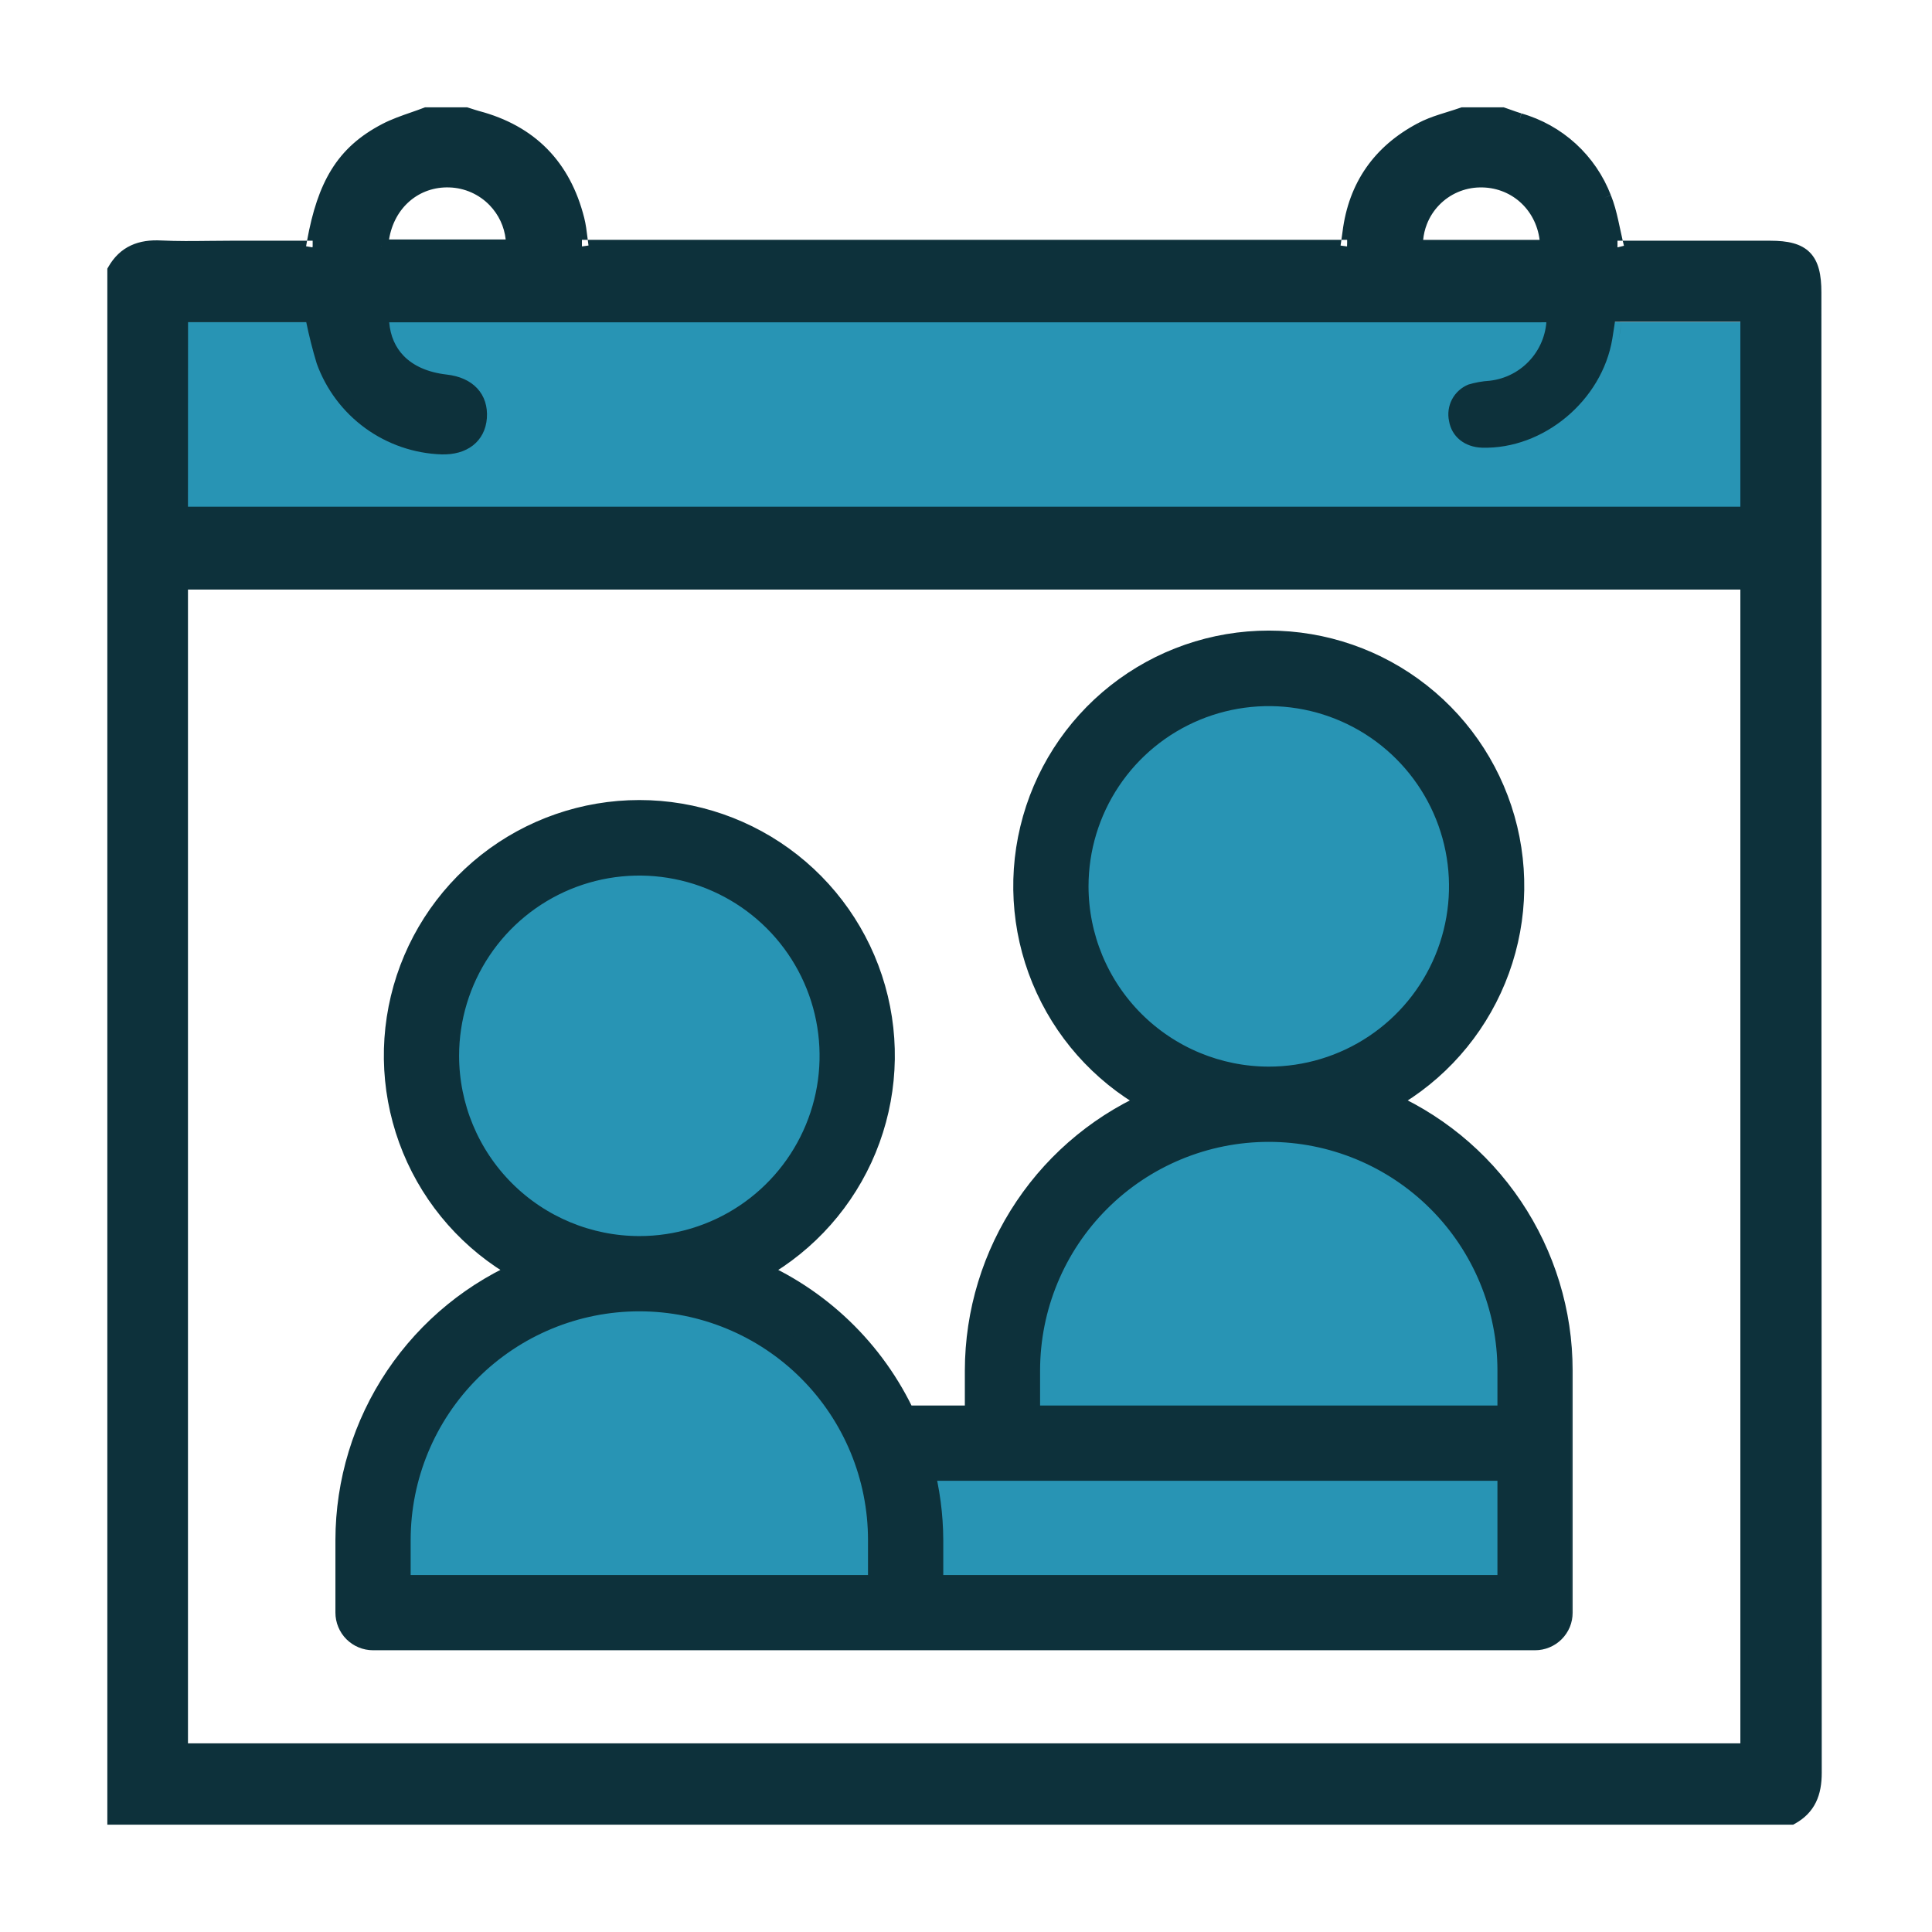 <svg width="72" height="72" viewBox="0 0 72 72" fill="none" xmlns="http://www.w3.org/2000/svg">
<g id="schedulling-interview">
<ellipse id="Ellipse 2734" cx="47.5" cy="33.5" rx="8.5" ry="7.5" fill="#2894B4"/>
<ellipse id="Ellipse 2735" cx="23.5" cy="39.5" rx="8.5" ry="7.5" fill="#2894B4"/>
<path id="Ellipse 2736" d="M34 60C34 56.817 32.946 53.765 31.071 51.515C29.196 49.264 26.652 48 24 48C21.348 48 18.804 49.264 16.929 51.515C15.054 53.765 14 56.817 14 60L24 60H34Z" fill="#2894B4"/>
<path id="Ellipse 2737" d="M57 54C57 50.817 55.946 47.765 54.071 45.515C52.196 43.264 49.652 42 47 42C44.348 42 41.804 43.264 39.929 45.515C38.054 47.765 37 50.817 37 54L47 54H57Z" fill="#2894B4"/>
<rect id="Rectangle 34624953" x="34" y="55" width="23" height="5" fill="#2894B4"/>
<rect id="Rectangle 34624952" x="6" y="12" width="60" height="8" fill="#2894B4"/>
<g id="Group 1171275601">
<path id="Vector" d="M54.513 4.248H56.001C56.211 4.321 56.419 4.399 56.631 4.465C57.349 4.669 58.009 5.038 58.56 5.541C59.111 6.045 59.537 6.67 59.804 7.367C60.033 7.933 60.115 8.556 60.281 9.219H65.978C67.231 9.219 67.632 9.633 67.632 10.896C67.632 29.286 67.636 47.675 67.645 66.065C67.645 66.828 67.427 67.388 66.765 67.752H4.25V10.078C4.64 9.393 5.234 9.17 6.003 9.209C6.866 9.252 7.731 9.219 8.596 9.219H11.654C12.046 6.871 12.777 5.67 14.354 4.845C14.837 4.592 15.375 4.445 15.887 4.248H17.376C17.511 4.291 17.647 4.337 17.784 4.375C19.779 4.903 21.027 6.175 21.533 8.179C21.618 8.51 21.639 8.859 21.689 9.186H50.206C50.234 8.991 50.261 8.831 50.281 8.669C50.499 6.916 51.408 5.631 52.951 4.815C53.436 4.554 53.99 4.432 54.513 4.248ZM6.759 65.217H65.108V21.723H6.759V65.217ZM6.759 19.132H65.108V11.745H60.22C60.173 12.059 60.134 12.343 60.086 12.628C59.704 14.926 57.521 16.75 55.232 16.684C54.582 16.664 54.099 16.272 54.002 15.692C53.943 15.417 53.983 15.129 54.114 14.88C54.246 14.632 54.462 14.437 54.722 14.331C54.979 14.254 55.243 14.207 55.51 14.19C56.104 14.125 56.652 13.84 57.045 13.39C57.439 12.941 57.65 12.36 57.636 11.763H14.247C14.247 13.147 15.123 14.035 16.622 14.205C17.48 14.303 17.955 14.81 17.898 15.568C17.844 16.284 17.301 16.707 16.466 16.686C15.491 16.653 14.548 16.328 13.759 15.754C12.97 15.18 12.37 14.382 12.039 13.464C11.87 12.904 11.729 12.335 11.619 11.759H6.762L6.759 19.132ZM14.219 9.173H19.109C19.111 8.541 18.868 7.934 18.43 7.479C17.991 7.024 17.393 6.758 16.762 6.737C15.403 6.687 14.321 7.708 14.222 9.173H14.219ZM57.646 9.188C57.61 7.764 56.51 6.707 55.141 6.737C54.825 6.743 54.513 6.81 54.224 6.937C53.934 7.063 53.672 7.245 53.453 7.473C53.234 7.701 53.062 7.969 52.947 8.264C52.832 8.558 52.776 8.872 52.783 9.188H57.646Z" fill="#0D313B"/>
<path id="Vector (Stroke)" fill-rule="evenodd" clip-rule="evenodd" d="M15.839 4H17.412L17.449 4.012C17.489 4.024 17.528 4.037 17.566 4.049C17.663 4.08 17.753 4.11 17.847 4.136C18.88 4.409 19.732 4.879 20.392 5.549C21.052 6.22 21.51 7.08 21.772 8.118C21.772 8.118 21.772 8.118 21.772 8.118C21.833 8.358 21.865 8.62 21.894 8.857C21.897 8.884 21.901 8.911 21.904 8.938H21.687V9.186L21.932 9.149C21.922 9.083 21.913 9.012 21.904 8.938H49.99C49.989 8.944 49.989 8.949 49.988 8.955C49.978 9.016 49.969 9.08 49.959 9.151L50.204 9.186V8.938H49.99C50.006 8.832 50.02 8.737 50.032 8.638C50.261 6.804 51.22 5.449 52.833 4.596C52.832 4.597 52.832 4.597 52.832 4.597L52.949 4.815L52.834 4.596C52.833 4.596 52.833 4.596 52.833 4.596C53.094 4.456 53.37 4.354 53.639 4.267C53.749 4.231 53.855 4.198 53.959 4.166C54.117 4.117 54.271 4.069 54.428 4.014L54.468 4H56.041L56.08 4.014C56.148 4.037 56.213 4.06 56.278 4.083C56.42 4.134 56.558 4.183 56.7 4.227C56.699 4.227 56.698 4.226 56.697 4.226L56.629 4.465L56.703 4.228C56.702 4.228 56.701 4.227 56.7 4.227C57.454 4.442 58.147 4.829 58.726 5.358C59.304 5.888 59.752 6.544 60.033 7.276C60.033 7.276 60.033 7.275 60.033 7.274L59.803 7.367L60.034 7.278C60.034 7.277 60.034 7.277 60.033 7.276C60.155 7.577 60.236 7.889 60.306 8.202C60.333 8.319 60.358 8.435 60.382 8.551C60.412 8.69 60.442 8.829 60.474 8.971H60.279V9.219L60.52 9.159C60.504 9.096 60.489 9.033 60.474 8.971H65.976C66.616 8.971 67.119 9.073 67.45 9.41C67.78 9.746 67.878 10.253 67.878 10.896C67.878 29.286 67.882 47.675 67.891 66.065C67.891 66.468 67.834 66.84 67.674 67.167C67.512 67.498 67.254 67.765 66.883 67.969L66.827 68H4V10.012L4.033 9.955C4.25 9.573 4.533 9.307 4.878 9.147C5.219 8.988 5.603 8.94 6.014 8.962C6.607 8.991 7.197 8.984 7.796 8.977C8.06 8.974 8.326 8.971 8.594 8.971H11.443C11.431 9.039 11.419 9.108 11.407 9.178L11.652 9.219V8.971H11.443C11.64 7.881 11.92 7.023 12.346 6.331C12.802 5.59 13.416 5.055 14.238 4.625C14.238 4.625 14.238 4.625 14.238 4.625C14.583 4.444 14.968 4.31 15.332 4.184C15.493 4.128 15.649 4.073 15.797 4.016L15.839 4ZM15.931 4.496C15.767 4.558 15.607 4.614 15.451 4.668C15.106 4.788 14.781 4.901 14.468 5.065C13.712 5.46 13.171 5.938 12.769 6.591C12.364 7.249 12.09 8.101 11.897 9.26L11.862 9.467H8.594C8.338 9.467 8.08 9.47 7.819 9.473C7.213 9.48 6.598 9.487 5.989 9.457C5.63 9.439 5.332 9.483 5.087 9.597C4.861 9.702 4.662 9.875 4.496 10.145V67.504H66.697C66.957 67.35 67.123 67.165 67.228 66.949C67.343 66.714 67.395 66.425 67.395 66.065M15.931 4.496H17.335C17.358 4.503 17.381 4.511 17.404 4.518C17.504 4.551 17.611 4.585 17.716 4.614L17.719 4.615C18.68 4.869 19.449 5.299 20.038 5.897C20.627 6.496 21.047 7.273 21.291 8.24C21.344 8.449 21.369 8.656 21.396 8.875C21.409 8.987 21.423 9.102 21.442 9.223L21.474 9.434H50.419L50.45 9.222C50.459 9.158 50.468 9.097 50.477 9.038C50.495 8.92 50.511 8.809 50.525 8.699C50.733 7.028 51.593 5.813 53.065 5.035L53.067 5.034C53.29 4.914 53.533 4.823 53.793 4.738C53.887 4.708 53.987 4.677 54.089 4.645C54.243 4.597 54.401 4.548 54.552 4.496H55.957C56.005 4.513 56.053 4.53 56.102 4.547C56.25 4.6 56.403 4.654 56.555 4.701L56.561 4.703C57.242 4.897 57.868 5.247 58.391 5.725C58.913 6.202 59.317 6.795 59.571 7.456L59.572 7.46C59.679 7.724 59.753 8.006 59.822 8.311C59.846 8.417 59.87 8.527 59.894 8.641C59.938 8.847 59.984 9.064 60.038 9.279L60.085 9.467H65.976C66.59 9.467 66.913 9.572 67.096 9.758C67.28 9.945 67.382 10.276 67.382 10.896C67.382 29.286 67.386 47.676 67.395 66.065M13.973 9.156C14.08 7.571 15.263 6.434 16.769 6.489C17.465 6.512 18.124 6.806 18.606 7.307C19.089 7.808 19.358 8.478 19.355 9.174L19.354 9.421H14.217V9.173L13.973 9.156ZM14.498 8.925H18.846C18.794 8.448 18.585 8 18.249 7.651C17.856 7.243 17.319 7.004 16.752 6.985C15.621 6.944 14.691 7.728 14.498 8.925ZM55.134 6.489C56.644 6.456 57.853 7.626 57.892 9.181L57.899 9.436H52.538L52.533 9.193C52.526 8.844 52.587 8.498 52.714 8.173C52.841 7.849 53.031 7.552 53.272 7.301C53.514 7.05 53.803 6.849 54.123 6.709C54.442 6.57 54.786 6.495 55.134 6.489ZM57.377 8.94C57.23 7.78 56.29 6.96 55.144 6.985L55.143 6.985C54.86 6.99 54.581 7.051 54.321 7.164C54.061 7.277 53.826 7.441 53.63 7.645C53.433 7.849 53.279 8.09 53.176 8.354C53.102 8.542 53.056 8.739 53.037 8.94H57.377ZM60.004 11.496H65.354V19.38H6.509L6.512 11.511H11.822L11.861 11.713C11.969 12.277 12.107 12.836 12.273 13.386C12.588 14.255 13.155 15.01 13.903 15.554C14.651 16.099 15.546 16.407 16.472 16.438C16.847 16.447 17.13 16.356 17.32 16.208C17.507 16.063 17.627 15.845 17.649 15.549C17.673 15.229 17.585 14.985 17.42 14.809C17.252 14.629 16.98 14.496 16.592 14.452C15.801 14.362 15.149 14.079 14.693 13.613C14.235 13.143 13.997 12.51 13.997 11.763V11.515H57.877L57.883 11.757C57.897 12.416 57.665 13.057 57.23 13.554C56.795 14.05 56.191 14.365 55.535 14.437L55.523 14.438C55.279 14.453 55.038 14.495 54.804 14.565C54.601 14.65 54.435 14.802 54.332 14.996C54.227 15.194 54.196 15.422 54.242 15.64L54.244 15.651C54.32 16.099 54.689 16.419 55.237 16.436C57.399 16.499 59.477 14.767 59.839 12.587C59.876 12.367 59.908 12.147 59.943 11.91C59.952 11.844 59.962 11.777 59.972 11.708L60.004 11.496ZM60.328 12.668C60.366 12.447 60.398 12.225 60.432 11.993L60.328 12.668ZM57.378 12.011H14.504C14.549 12.532 14.741 12.951 15.048 13.266C15.405 13.632 15.94 13.878 16.648 13.959C17.118 14.012 17.512 14.181 17.782 14.47C18.055 14.761 18.176 15.149 18.144 15.586C18.112 16.007 17.933 16.359 17.626 16.599C17.323 16.836 16.917 16.946 16.458 16.934L16.456 16.934C15.431 16.899 14.44 16.558 13.611 15.955C12.781 15.351 12.152 14.513 11.804 13.549L11.802 13.542L11.8 13.536C11.648 13.033 11.519 12.523 11.413 12.007H7.008L7.005 18.884H64.858V11.993H60.432M6.509 21.475H65.354V65.465H6.509V21.475ZM7.005 21.971V64.969H64.858V21.971H7.005Z" fill="#0D313B"/>
</g>
<g id="Vector_2">
<mask id="path-9-outside-1_6500_46128" maskUnits="userSpaceOnUse" x="12" y="23" width="47" height="39" fill="black">
<rect fill="white" x="12" y="23" width="47" height="39"/>
<path d="M51.38 41.06C53.185 40.14 54.628 38.639 55.476 36.798C56.325 34.958 56.529 32.886 56.056 30.915C55.582 28.945 54.46 27.191 52.868 25.937C51.277 24.682 49.309 24 47.283 24C45.257 24 43.289 24.682 41.698 25.937C40.106 27.191 38.984 28.945 38.511 30.916C38.037 32.886 38.241 34.958 39.09 36.798C39.938 38.639 41.381 40.14 43.187 41.06C41.199 41.875 39.497 43.262 38.299 45.045C37.101 46.828 36.46 48.927 36.457 51.076V52.88H33.655C32.507 50.388 30.459 48.422 27.923 47.375C29.728 46.455 31.171 44.954 32.02 43.114C32.868 41.273 33.072 39.201 32.599 37.231C32.126 35.26 31.003 33.507 29.412 32.252C27.82 30.998 25.853 30.315 23.826 30.315C21.8 30.315 19.832 30.998 18.241 32.252C16.65 33.507 15.527 35.26 15.054 37.231C14.581 39.201 14.785 41.273 15.633 43.114C16.481 44.954 17.924 46.455 19.73 47.375C17.742 48.19 16.041 49.577 14.842 51.36C13.644 53.144 13.003 55.243 13 57.391V60.098C13 60.216 13.023 60.334 13.069 60.443C13.114 60.553 13.18 60.652 13.264 60.736C13.348 60.819 13.447 60.886 13.557 60.931C13.666 60.977 13.784 61 13.902 61H57.207C57.326 61 57.443 60.977 57.552 60.931C57.662 60.886 57.761 60.82 57.845 60.736C57.929 60.652 57.995 60.553 58.041 60.443C58.086 60.334 58.109 60.216 58.109 60.098V51.076C58.107 48.927 57.465 46.828 56.267 45.045C55.069 43.261 53.368 41.874 51.38 41.06ZM40.066 33.032C40.066 31.605 40.489 30.209 41.282 29.022C42.075 27.835 43.202 26.91 44.521 26.364C45.84 25.818 47.291 25.675 48.691 25.953C50.091 26.232 51.377 26.919 52.387 27.929C53.396 28.938 54.083 30.224 54.362 31.624C54.64 33.024 54.497 34.475 53.951 35.794C53.405 37.113 52.48 38.24 51.293 39.033C50.106 39.826 48.711 40.25 47.283 40.25C45.37 40.248 43.535 39.486 42.182 38.133C40.829 36.78 40.068 34.946 40.066 33.032ZM16.609 39.347C16.609 37.92 17.032 36.525 17.825 35.338C18.618 34.151 19.745 33.226 21.064 32.679C22.383 32.133 23.834 31.99 25.234 32.269C26.634 32.547 27.92 33.235 28.93 34.244C29.939 35.253 30.627 36.539 30.905 37.939C31.183 39.34 31.041 40.791 30.494 42.109C29.948 43.428 29.023 44.556 27.836 45.349C26.649 46.142 25.254 46.565 23.826 46.565C21.913 46.563 20.078 45.802 18.725 44.449C17.372 43.096 16.611 41.261 16.609 39.347ZM32.848 59.196H14.804V57.391C14.804 54.998 15.755 52.704 17.447 51.012C19.139 49.32 21.433 48.369 23.826 48.369C26.219 48.369 28.514 49.32 30.206 51.012C31.898 52.704 32.848 54.998 32.848 57.391V59.196ZM56.305 59.196H34.653V57.391C34.649 56.477 34.529 55.568 34.296 54.685H56.305V59.196ZM56.305 52.88H38.261V51.076C38.261 48.683 39.212 46.388 40.904 44.697C42.596 43.005 44.89 42.054 47.283 42.054C49.676 42.054 51.971 43.005 53.663 44.697C55.354 46.388 56.305 48.683 56.305 51.076V52.88Z"/>
</mask>
<path d="M51.38 41.06C53.185 40.14 54.628 38.639 55.476 36.798C56.325 34.958 56.529 32.886 56.056 30.915C55.582 28.945 54.46 27.191 52.868 25.937C51.277 24.682 49.309 24 47.283 24C45.257 24 43.289 24.682 41.698 25.937C40.106 27.191 38.984 28.945 38.511 30.916C38.037 32.886 38.241 34.958 39.09 36.798C39.938 38.639 41.381 40.14 43.187 41.06C41.199 41.875 39.497 43.262 38.299 45.045C37.101 46.828 36.46 48.927 36.457 51.076V52.88H33.655C32.507 50.388 30.459 48.422 27.923 47.375C29.728 46.455 31.171 44.954 32.02 43.114C32.868 41.273 33.072 39.201 32.599 37.231C32.126 35.26 31.003 33.507 29.412 32.252C27.82 30.998 25.853 30.315 23.826 30.315C21.8 30.315 19.832 30.998 18.241 32.252C16.65 33.507 15.527 35.26 15.054 37.231C14.581 39.201 14.785 41.273 15.633 43.114C16.481 44.954 17.924 46.455 19.73 47.375C17.742 48.19 16.041 49.577 14.842 51.36C13.644 53.144 13.003 55.243 13 57.391V60.098C13 60.216 13.023 60.334 13.069 60.443C13.114 60.553 13.18 60.652 13.264 60.736C13.348 60.819 13.447 60.886 13.557 60.931C13.666 60.977 13.784 61 13.902 61H57.207C57.326 61 57.443 60.977 57.552 60.931C57.662 60.886 57.761 60.82 57.845 60.736C57.929 60.652 57.995 60.553 58.041 60.443C58.086 60.334 58.109 60.216 58.109 60.098V51.076C58.107 48.927 57.465 46.828 56.267 45.045C55.069 43.261 53.368 41.874 51.38 41.06ZM40.066 33.032C40.066 31.605 40.489 30.209 41.282 29.022C42.075 27.835 43.202 26.91 44.521 26.364C45.84 25.818 47.291 25.675 48.691 25.953C50.091 26.232 51.377 26.919 52.387 27.929C53.396 28.938 54.083 30.224 54.362 31.624C54.64 33.024 54.497 34.475 53.951 35.794C53.405 37.113 52.48 38.24 51.293 39.033C50.106 39.826 48.711 40.25 47.283 40.25C45.37 40.248 43.535 39.486 42.182 38.133C40.829 36.78 40.068 34.946 40.066 33.032ZM16.609 39.347C16.609 37.92 17.032 36.525 17.825 35.338C18.618 34.151 19.745 33.226 21.064 32.679C22.383 32.133 23.834 31.99 25.234 32.269C26.634 32.547 27.92 33.235 28.93 34.244C29.939 35.253 30.627 36.539 30.905 37.939C31.183 39.34 31.041 40.791 30.494 42.109C29.948 43.428 29.023 44.556 27.836 45.349C26.649 46.142 25.254 46.565 23.826 46.565C21.913 46.563 20.078 45.802 18.725 44.449C17.372 43.096 16.611 41.261 16.609 39.347ZM32.848 59.196H14.804V57.391C14.804 54.998 15.755 52.704 17.447 51.012C19.139 49.32 21.433 48.369 23.826 48.369C26.219 48.369 28.514 49.32 30.206 51.012C31.898 52.704 32.848 54.998 32.848 57.391V59.196ZM56.305 59.196H34.653V57.391C34.649 56.477 34.529 55.568 34.296 54.685H56.305V59.196ZM56.305 52.88H38.261V51.076C38.261 48.683 39.212 46.388 40.904 44.697C42.596 43.005 44.89 42.054 47.283 42.054C49.676 42.054 51.971 43.005 53.663 44.697C55.354 46.388 56.305 48.683 56.305 51.076V52.88Z" fill="#0D313B"/>
<path d="M51.38 41.06C53.185 40.14 54.628 38.639 55.476 36.798C56.325 34.958 56.529 32.886 56.056 30.915C55.582 28.945 54.46 27.191 52.868 25.937C51.277 24.682 49.309 24 47.283 24C45.257 24 43.289 24.682 41.698 25.937C40.106 27.191 38.984 28.945 38.511 30.916C38.037 32.886 38.241 34.958 39.09 36.798C39.938 38.639 41.381 40.14 43.187 41.06C41.199 41.875 39.497 43.262 38.299 45.045C37.101 46.828 36.46 48.927 36.457 51.076V52.88H33.655C32.507 50.388 30.459 48.422 27.923 47.375C29.728 46.455 31.171 44.954 32.02 43.114C32.868 41.273 33.072 39.201 32.599 37.231C32.126 35.26 31.003 33.507 29.412 32.252C27.82 30.998 25.853 30.315 23.826 30.315C21.8 30.315 19.832 30.998 18.241 32.252C16.65 33.507 15.527 35.26 15.054 37.231C14.581 39.201 14.785 41.273 15.633 43.114C16.481 44.954 17.924 46.455 19.73 47.375C17.742 48.19 16.041 49.577 14.842 51.36C13.644 53.144 13.003 55.243 13 57.391V60.098C13 60.216 13.023 60.334 13.069 60.443C13.114 60.553 13.18 60.652 13.264 60.736C13.348 60.819 13.447 60.886 13.557 60.931C13.666 60.977 13.784 61 13.902 61H57.207C57.326 61 57.443 60.977 57.552 60.931C57.662 60.886 57.761 60.82 57.845 60.736C57.929 60.652 57.995 60.553 58.041 60.443C58.086 60.334 58.109 60.216 58.109 60.098V51.076C58.107 48.927 57.465 46.828 56.267 45.045C55.069 43.261 53.368 41.874 51.38 41.06ZM40.066 33.032C40.066 31.605 40.489 30.209 41.282 29.022C42.075 27.835 43.202 26.91 44.521 26.364C45.84 25.818 47.291 25.675 48.691 25.953C50.091 26.232 51.377 26.919 52.387 27.929C53.396 28.938 54.083 30.224 54.362 31.624C54.64 33.024 54.497 34.475 53.951 35.794C53.405 37.113 52.48 38.24 51.293 39.033C50.106 39.826 48.711 40.25 47.283 40.25C45.37 40.248 43.535 39.486 42.182 38.133C40.829 36.78 40.068 34.946 40.066 33.032ZM16.609 39.347C16.609 37.92 17.032 36.525 17.825 35.338C18.618 34.151 19.745 33.226 21.064 32.679C22.383 32.133 23.834 31.99 25.234 32.269C26.634 32.547 27.92 33.235 28.93 34.244C29.939 35.253 30.627 36.539 30.905 37.939C31.183 39.34 31.041 40.791 30.494 42.109C29.948 43.428 29.023 44.556 27.836 45.349C26.649 46.142 25.254 46.565 23.826 46.565C21.913 46.563 20.078 45.802 18.725 44.449C17.372 43.096 16.611 41.261 16.609 39.347ZM32.848 59.196H14.804V57.391C14.804 54.998 15.755 52.704 17.447 51.012C19.139 49.32 21.433 48.369 23.826 48.369C26.219 48.369 28.514 49.32 30.206 51.012C31.898 52.704 32.848 54.998 32.848 57.391V59.196ZM56.305 59.196H34.653V57.391C34.649 56.477 34.529 55.568 34.296 54.685H56.305V59.196ZM56.305 52.88H38.261V51.076C38.261 48.683 39.212 46.388 40.904 44.697C42.596 43.005 44.89 42.054 47.283 42.054C49.676 42.054 51.971 43.005 53.663 44.697C55.354 46.388 56.305 48.683 56.305 51.076V52.88Z" stroke="#0D313B" mask="url(#path-9-outside-1_6500_46128)"/>
</g>
</g>
</svg>
